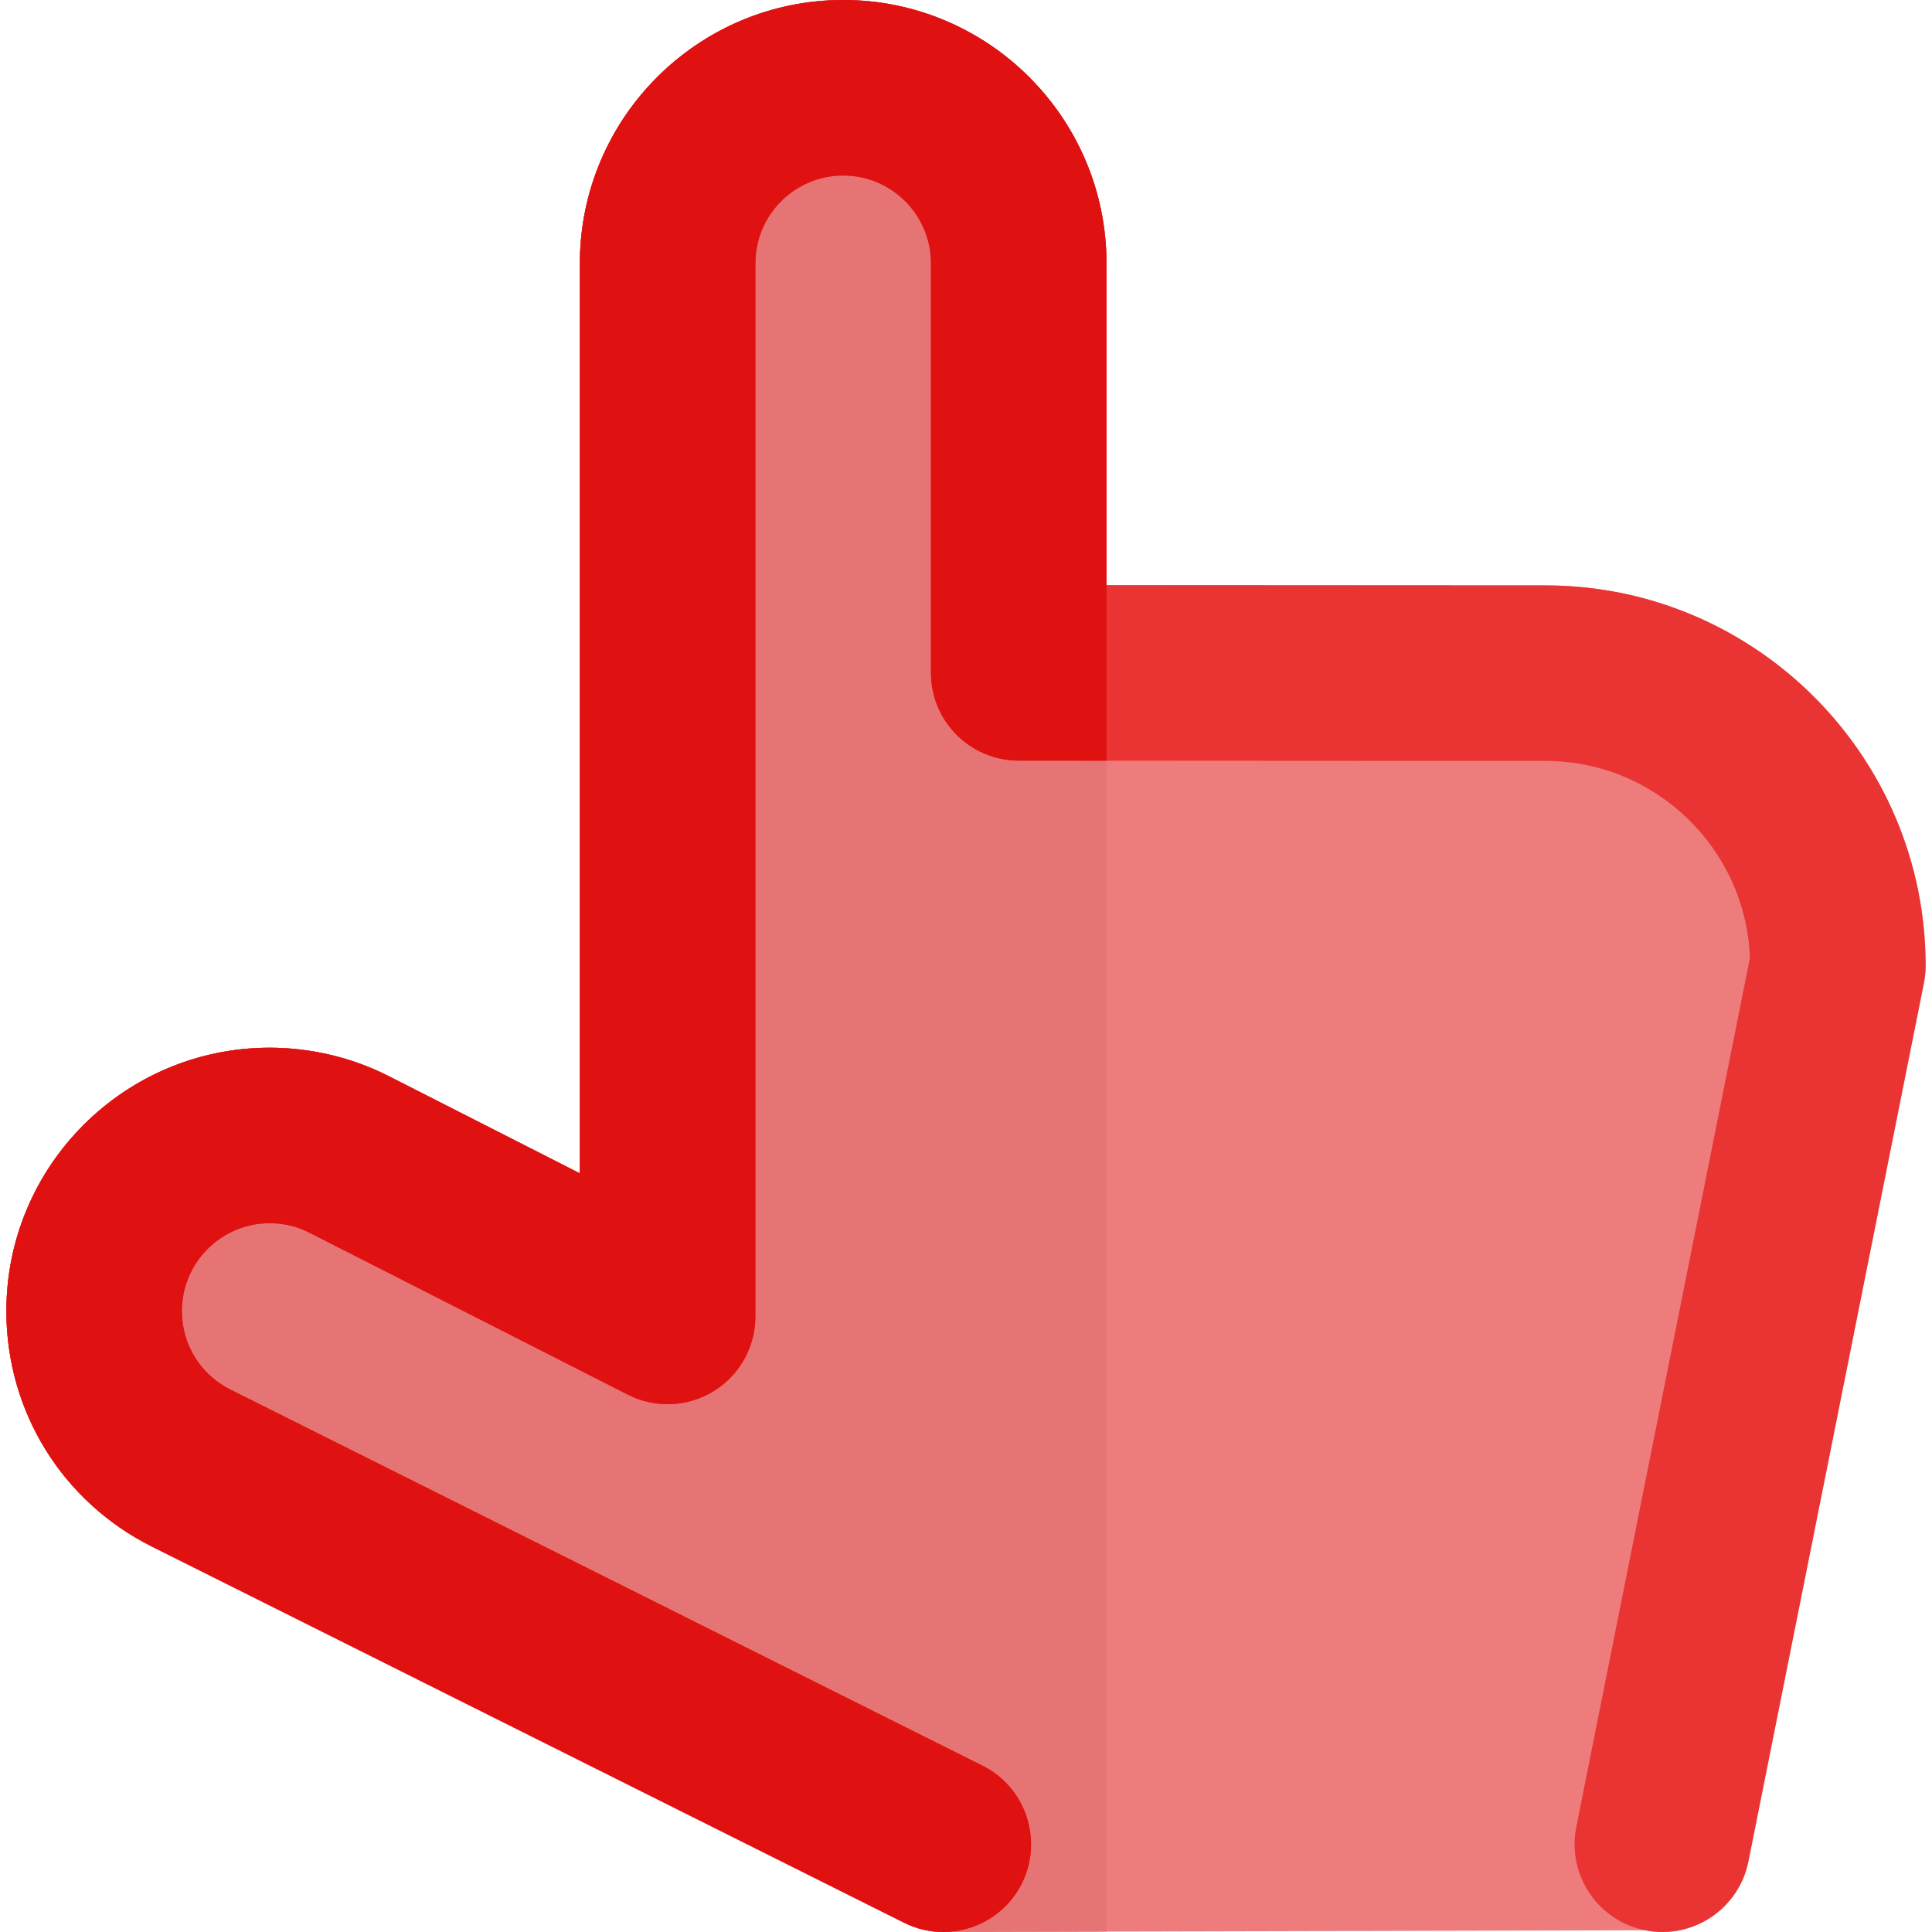 <!DOCTYPE svg PUBLIC "-//W3C//DTD SVG 1.1//EN" "http://www.w3.org/Graphics/SVG/1.1/DTD/svg11.dtd">

<svg height="30px" width="30px" version="1.1" id="Layer_1" xmlns="http://www.w3.org/2000/svg" xmlns:xlink="http://www.w3.org/1999/xlink" viewBox="0 0 512.001 512.001" xml:space="preserve" fill="#000000">

<g id="SVGRepo_bgCarrier" stroke-width="0"/>

<g id="SVGRepo_tracerCarrier" stroke-linecap="round" stroke-linejoin="round"/>

<g id="SVGRepo_iconCarrier"> <path style="fill:#ee7c7c;" d="M409.535,155.136l-116.306-0.065V69.776C293.229,31.302,261.927,0,223.452,0 c-38.476,0-69.776,31.302-69.776,69.776v241.18l-50.982-25.932c-9.62-4.819-20.418-7.367-31.227-7.367 c-38.476,0-69.776,31.302-69.776,69.776c0,26.602,14.786,50.524,38.593,62.433l199.321,99.673c3.34,1.67,6.888,2.461,10.384,2.461 l185.986-0.456c12.603,2.518,24.848-5.653,27.365-18.25l46.518-232.814c0.299-1.501,0.451-3.027,0.451-4.557 C510.311,200.35,465.097,155.136,409.535,155.136z"/> <path style="fill:#e77474;" d="M293.229,69.776C293.229,31.302,261.927,0,223.452,0c-38.476,0-69.776,31.302-69.776,69.776v241.18 l-50.982-25.932c-9.62-4.819-20.418-7.367-31.227-7.367c-38.476,0-69.776,31.302-69.776,69.776 c0,26.602,14.786,50.524,38.593,62.433l199.321,99.673c3.34,1.67,6.888,2.461,10.384,2.461l43.24-0.105V155.071L293.229,69.776 L293.229,69.776z"/> <path style="fill:#ea3434;" d="M409.535,155.136l-116.306-0.064V69.776C293.229,31.3,261.927,0,223.452,0 s-69.776,31.302-69.776,69.776v241.18l-50.982-25.932c-9.62-4.819-20.418-7.367-31.227-7.367c-38.476,0-69.776,31.302-69.776,69.776 c0,26.602,14.786,50.524,38.593,62.433l199.321,99.673c3.34,1.67,6.888,2.461,10.384,2.461c8.531,0,16.746-4.712,20.821-12.861 c1.673-3.346,2.439-6.9,2.436-10.403c-0.008-8.525-4.694-16.731-12.836-20.803l-199.32-99.672 c-7.945-3.976-12.882-11.955-12.882-20.829c0-12.825,10.434-23.259,23.259-23.259c3.662,0,7.159,0.82,10.263,2.375l84.659,43.061 c7.212,3.667,15.808,3.326,22.705-0.904c6.895-4.23,11.099-11.738,11.099-19.827V69.776c0-12.825,10.434-23.259,23.259-23.259 c12.825,0,23.259,10.434,23.259,23.259v108.541c0,12.84,10.406,23.251,23.245,23.259l139.567,0.078 c29.222,0,53.123,23.215,54.232,52.171l-46.028,230.356c-0.305,1.53-0.448,3.055-0.448,4.557 c-0.012,10.871,7.632,20.596,18.698,22.808c12.603,2.518,24.848-5.653,27.365-18.25l46.518-232.814 c0.299-1.501,0.451-3.027,0.451-4.557C510.311,200.35,465.097,155.136,409.535,155.136z"/> <path style="fill:#df1111;" d="M293.229,69.776C293.229,31.302,261.927,0,223.452,0c-38.476,0-69.776,31.302-69.776,69.776v241.18 l-50.982-25.932c-9.62-4.819-20.418-7.367-31.227-7.367c-38.476,0-69.776,31.302-69.776,69.776 c0,26.602,14.786,50.524,38.593,62.433l199.321,99.673c3.34,1.67,6.888,2.461,10.384,2.461c8.531,0,16.746-4.712,20.821-12.861 c1.673-3.346,2.439-6.9,2.436-10.403c-0.008-8.525-4.694-16.731-12.836-20.803l-199.32-99.672 c-7.945-3.974-12.882-11.955-12.882-20.829c0-12.825,10.432-23.259,23.259-23.259c3.662,0,7.159,0.82,10.263,2.375l84.659,43.061 c7.212,3.667,15.808,3.326,22.705-0.904c6.895-4.23,11.099-11.738,11.099-19.827V69.776c0-12.825,10.434-23.259,23.259-23.259 c12.825,0,23.259,10.434,23.259,23.259v108.541c0,12.84,10.406,23.251,23.245,23.259l23.273,0.012v-46.518V69.776z"/> </g>

</svg>